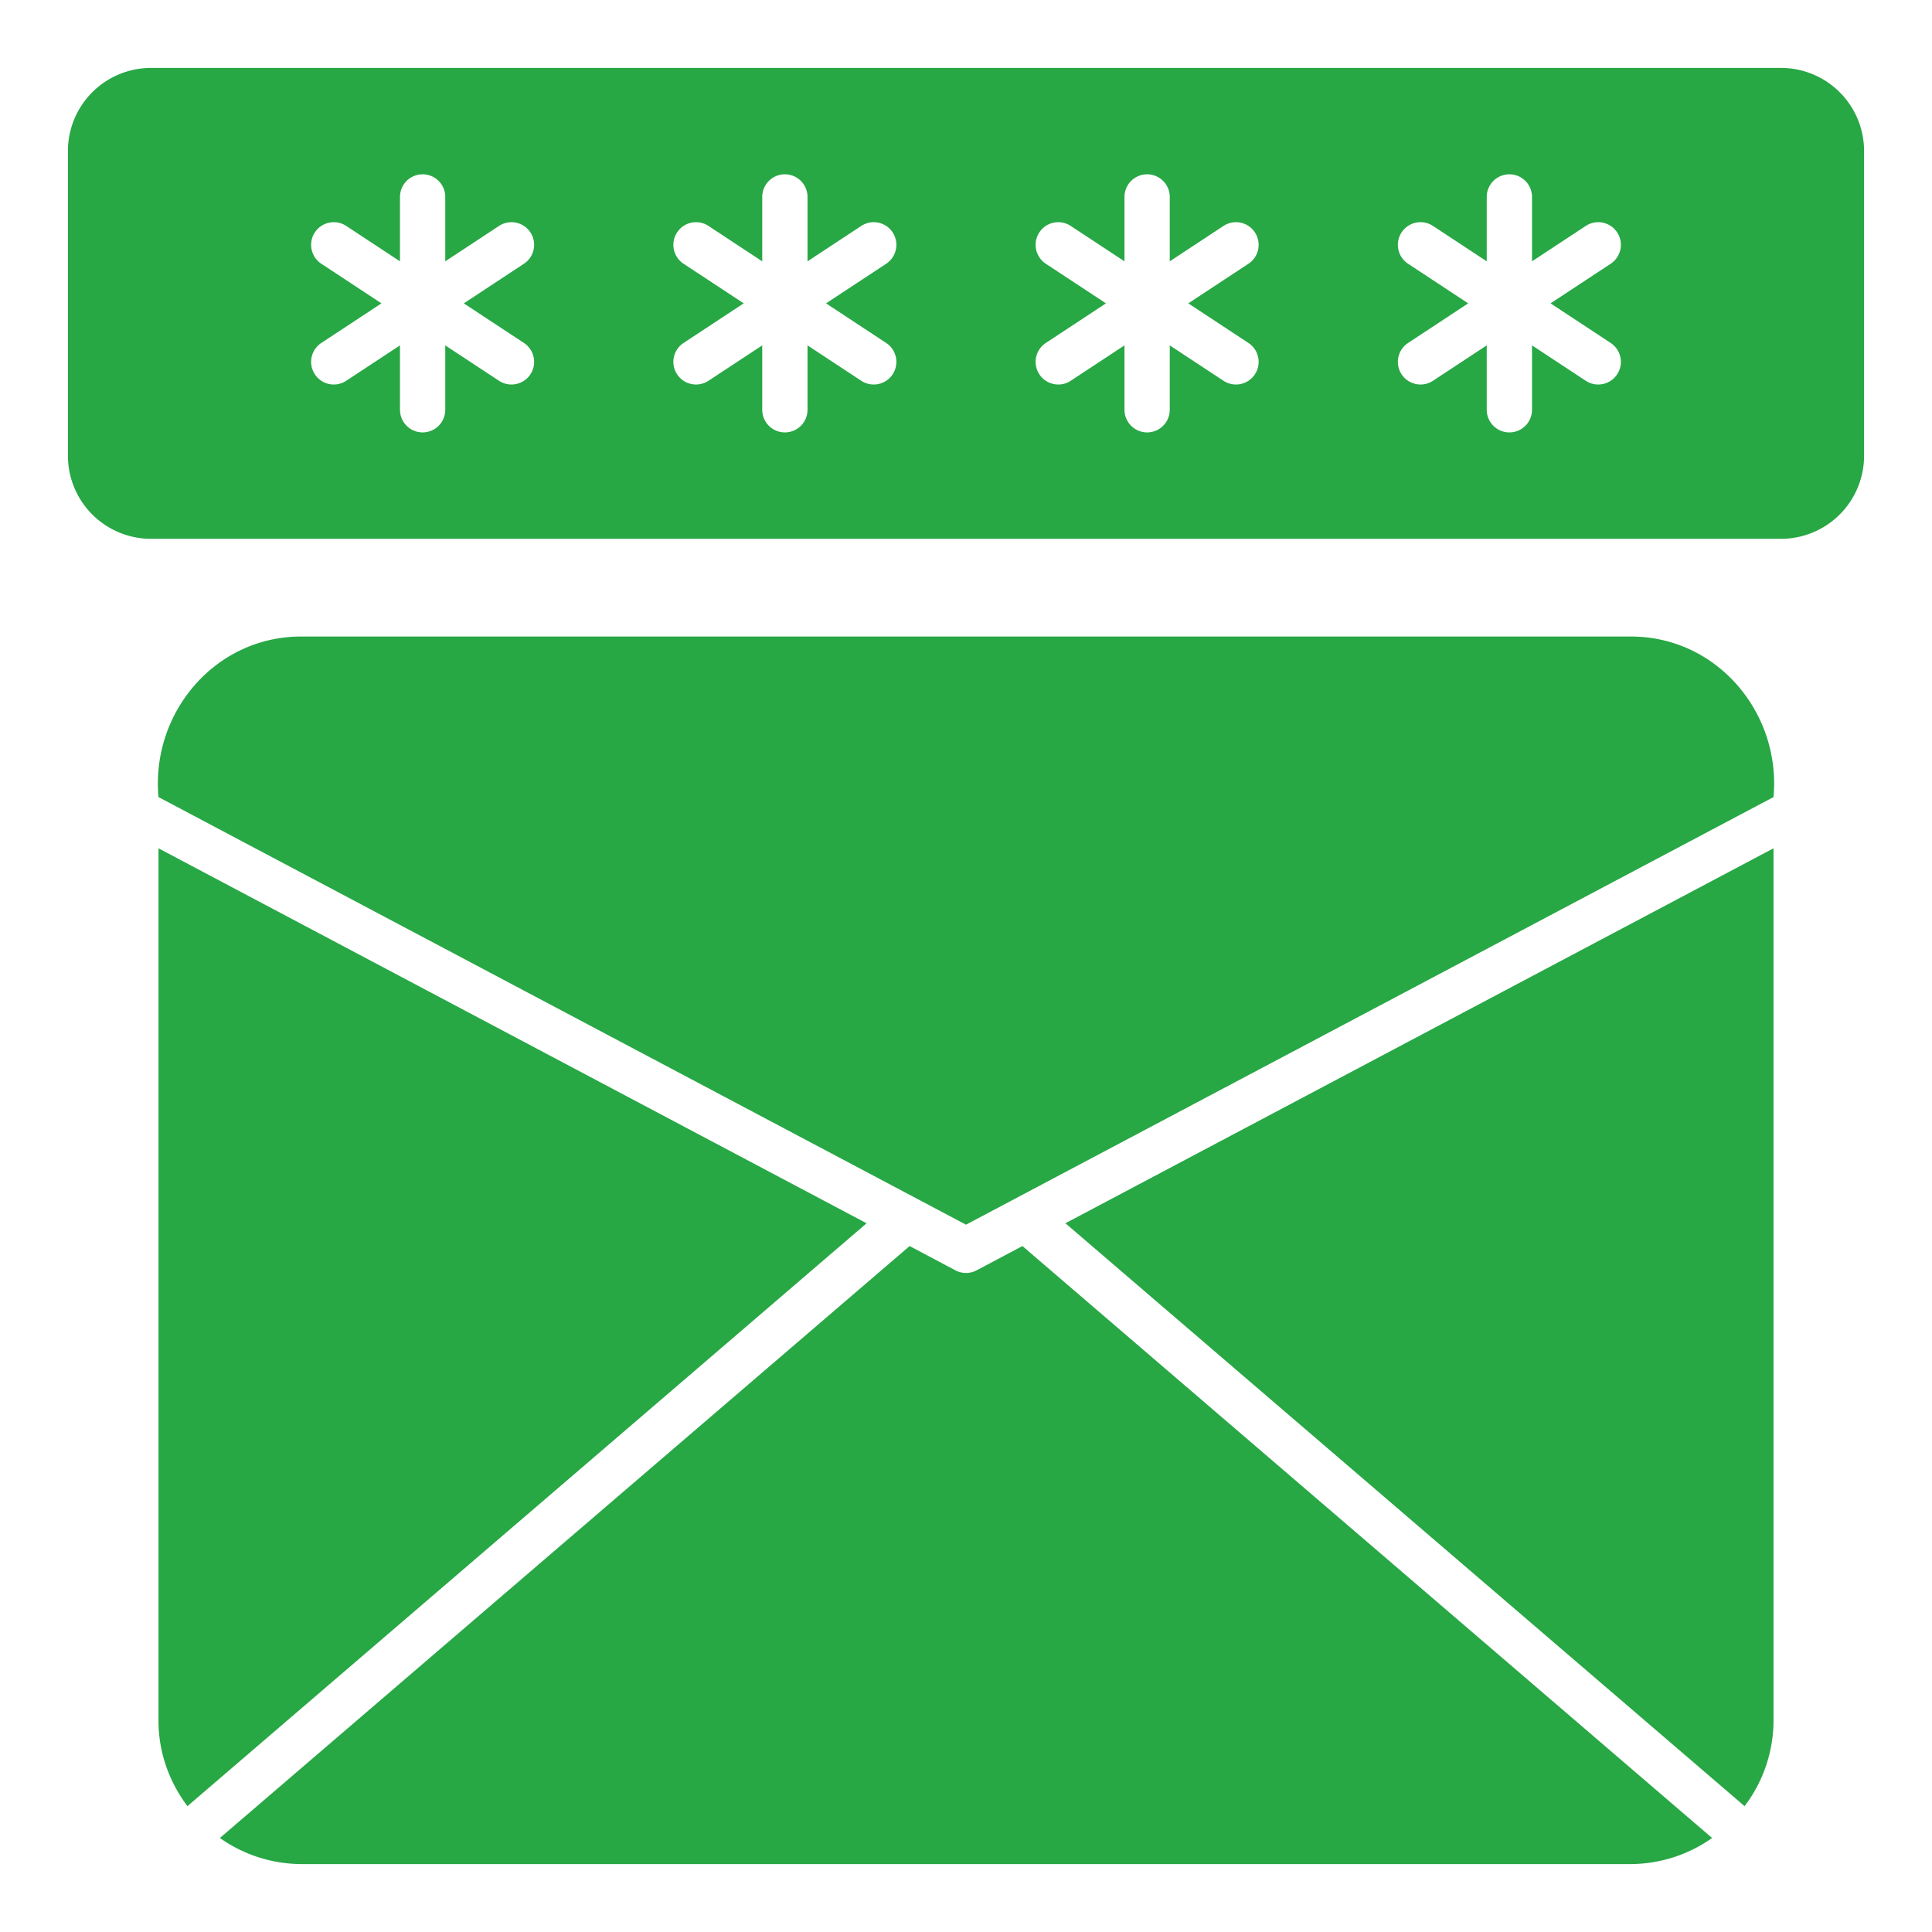 <svg xmlns="http://www.w3.org/2000/svg" version="1.1" xmlns:xlink="http://www.w3.org/1999/xlink" xmlns:svgjs="http://svgjs.com/svgjs" width="512" height="512" x="0" y="0" viewBox="0 0 64 64" style="enable-background:new 0 0 512 512" xml:space="preserve" class=""><g><path d="M5.25 28.101V57c0 1.065.365 2.039.959 2.832l22.498-19.309zM54 21.086H10c-2.859-.016-5.004 2.513-4.75 5.318L32 40.569l26.75-14.165c.254-2.805-1.891-5.335-4.75-5.318zM57.791 59.832A4.706 4.706 0 0 0 58.75 57V28.101L35.293 40.522l22.498 19.309zM32.351 42.081a.75.75 0 0 1-.702 0l-1.517-.804L7.284 60.886A4.712 4.712 0 0 0 10 61.75h44a4.712 4.712 0 0 0 2.716-.864L33.869 41.277l-1.517.804zM59 2.25H5A2.753 2.753 0 0 0 2.25 5v10.099A2.753 2.753 0 0 0 5 17.849h54a2.753 2.753 0 0 0 2.75-2.75V5A2.753 2.753 0 0 0 59 2.25zm-41.644 9.111a.75.75 0 0 1-.825 1.253l-1.781-1.173v2.133a.75.75 0 0 1-1.5 0v-2.133l-1.781 1.173a.75.75 0 0 1-.825-1.253l1.992-1.312-1.992-1.312a.75.75 0 0 1 .825-1.253l1.781 1.173V6.524a.75.75 0 0 1 1.5 0v2.133l1.781-1.173a.75.75 0 0 1 .825 1.253l-1.992 1.312zm12 0a.75.75 0 0 1-.825 1.253l-1.781-1.173v2.133a.75.75 0 0 1-1.5 0v-2.133l-1.781 1.173a.75.75 0 0 1-.825-1.253l1.992-1.312-1.992-1.312a.75.75 0 0 1 .825-1.253l1.781 1.173V6.524a.75.75 0 0 1 1.5 0v2.133l1.781-1.173a.75.75 0 0 1 .825 1.253l-1.992 1.312zm12 0a.75.75 0 0 1-.825 1.253l-1.781-1.173v2.133a.75.75 0 0 1-1.5 0v-2.133l-1.781 1.173a.75.75 0 0 1-.825-1.253l1.992-1.312-1.992-1.312a.75.75 0 0 1 .825-1.253l1.781 1.173V6.524a.75.75 0 0 1 1.5 0v2.133l1.781-1.173a.75.75 0 0 1 .825 1.253l-1.992 1.312zm12 0a.75.75 0 0 1-.825 1.253l-1.781-1.173v2.133a.75.75 0 0 1-1.5 0v-2.133l-1.781 1.173a.75.75 0 0 1-.825-1.253l1.992-1.312-1.992-1.312a.75.75 0 0 1 .825-1.253l1.781 1.173V6.524a.75.75 0 0 1 1.5 0v2.133l1.781-1.173a.75.75 0 0 1 .825 1.253l-1.992 1.312z" fill="#28a745" data-original="#000000" opacity="1" class=""></path></g></svg>